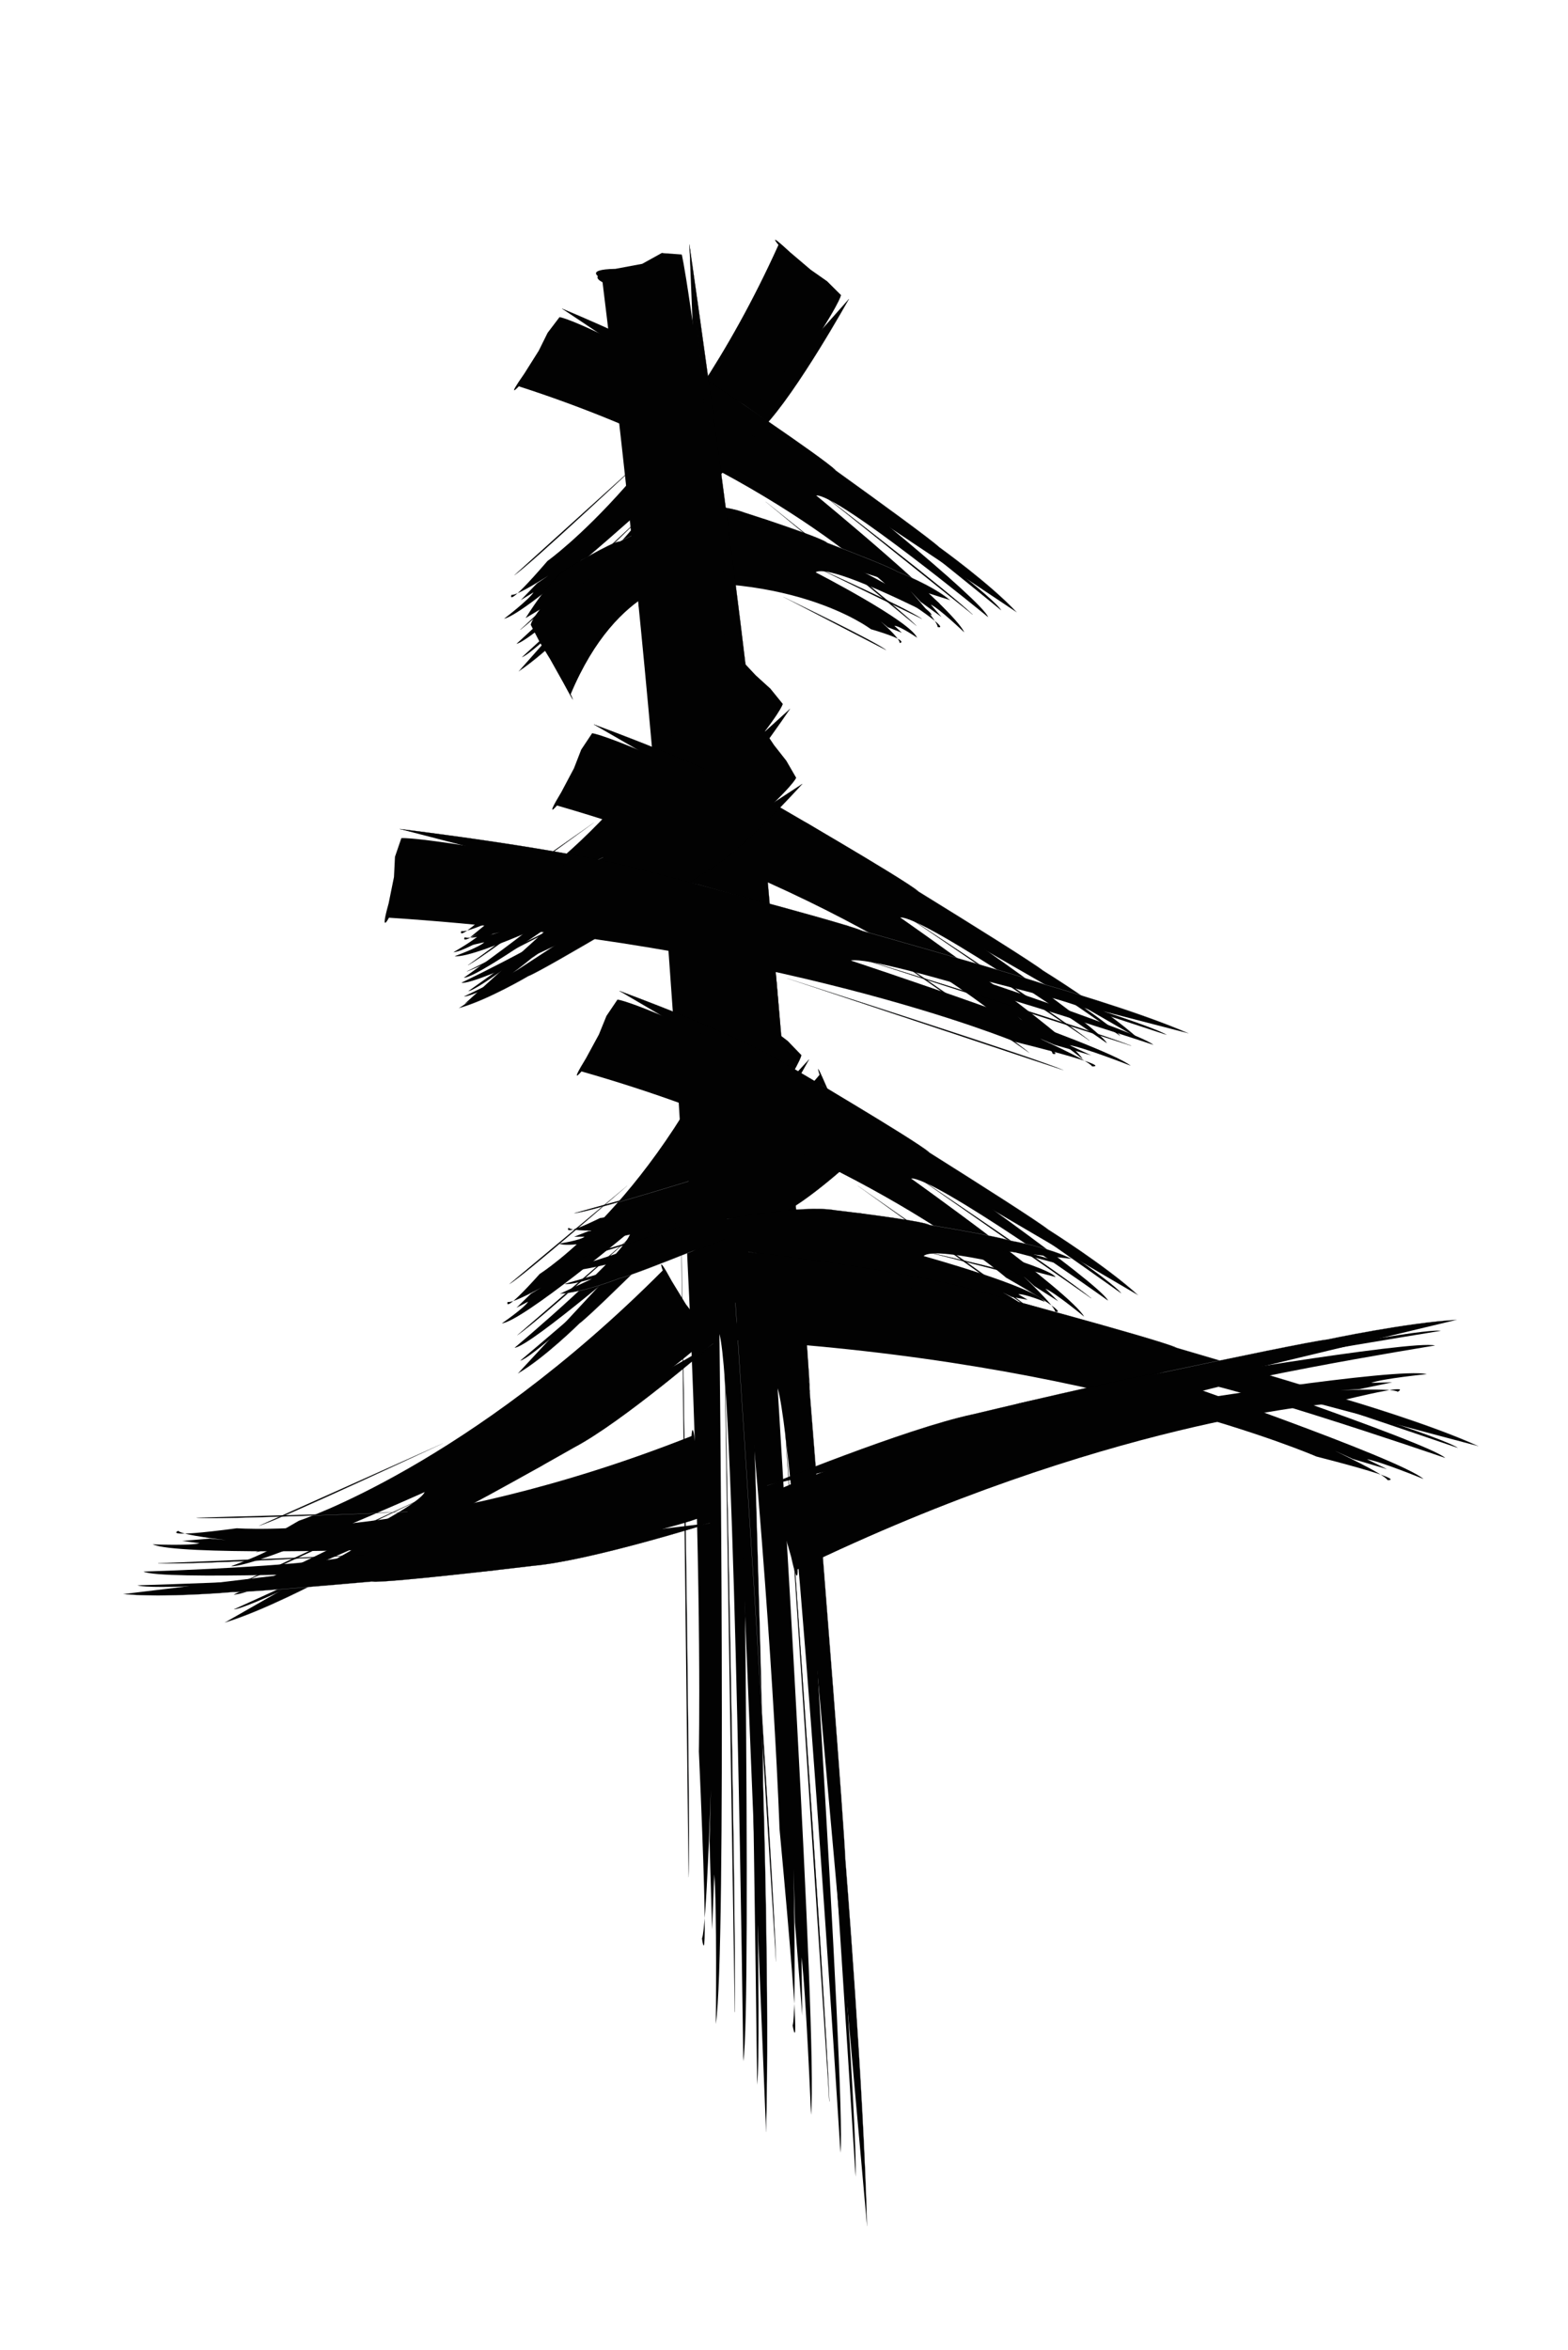 <?xml version="1.0" encoding="utf-8"?>
<!-- Generator: Adobe Illustrator 16.0.0, SVG Export Plug-In . SVG Version: 6.00 Build 0)  -->
<!DOCTYPE svg PUBLIC "-//W3C//DTD SVG 1.1 Tiny//EN" "http://www.w3.org/Graphics/SVG/1.1/DTD/svg11-tiny.dtd">
<svg version="1.1" baseProfile="tiny" id="Layer_1" xmlns="http://www.w3.org/2000/svg" xmlns:xlink="http://www.w3.org/1999/xlink"
	 x="0px" y="0px" width="186.136px" height="278.985px" viewBox="0 0 186.136 278.985" xml:space="preserve">
<path fill="#020202" d="M92.41,29.074c0,0-1.536-1.841,1.391,0.879l2.441,2.075l1.94,1.359l1.653,1.647c0,0-0.068,1.061-5.311,8.723
	c0,0-1.507,3.606-4.866,7.256c0,0-24.854,25.986-27.719,27.021c0,0,16.745-15.225,17.238-16.703c0,0-15.812,14.746-17.868,15.102
	c0,0,15.548-14.108,15.608-16.581c0,0-14.311,12.987-17.08,13.604c0,0,2.978-2.279,3.5-3.139l-1.524,0.936l1.927-1.994l1.358-0.924
	c0,0-3.756,2.438-4.378,2.276c0,0-0.842,1.914,4.274-4.018C64.996,66.592,80.429,55.627,92.41,29.074z"/>
<path fill="#020202" stroke="#939598" stroke-width="0.025" d="M100.757,35.508c0,0-6.227,9.463-12.787,18.179
	c0,0-16.192,17.175-18.194,18.762c0,0-4.729,4.945-8.211,7.259"/>
<path fill="#020202" stroke="#000000" stroke-width="0.025" d="M79.57,62.537c1.57-1.145,11.077-11.845,11.077-11.845
	c3.958-4.124,10.11-15.184,10.11-15.184"/>
<path fill="#020202" stroke="#000000" stroke-width="0.025" d="M76.856,60.676c0,0-12.107,11.799-15.088,14.077"/>
<path fill="#020202" stroke="#939598" stroke-width="0.025" d="M76.738,54.1c0,0-14.198,13.339-15.689,14.188"/>
<path fill="#020202" d="M61.59,45.863c0,0-1.638,1.757,0.655-1.516l1.708-2.711l1.053-2.126l1.411-1.859
	c0,0,1.127-0.032,10.181,4.618c0,0,4.077,1.201,8.557,4.303c0,0,32.071,23.048,33.709,25.894c0,0-19.21-15.748-20.857-16.113
	c0,0,18.528,14.834,19.298,16.916c0,0-17.808-14.625-20.416-14.45c0,0,16.393,13.461,17.574,16.25c0,0-2.967-2.842-3.971-3.296
	l1.276,1.478l-2.465-1.79l-1.232-1.308c0,0,3.283,3.628,3.233,4.282c0,0,2.172,0.681-5.042-4.007
	C106.262,70.429,91.778,55.617,61.59,45.863z"/>
<path fill="#020202" stroke="#939598" stroke-width="0.025" d="M66.738,36.656c0,0,11.136,5.489,21.55,11.394
	c0,0,21.152,14.991,23.203,16.897c0,0,6.104,4.385,9.204,7.743"/>
<path fill="#020202" stroke="#000000" stroke-width="0.025" d="M99.198,55.833c-1.504-1.505-14.57-10.247-14.57-10.247
	c-5.092-3.672-17.89-8.93-17.89-8.93"/>
<path fill="#020202" stroke="#000000" stroke-width="0.025" d="M97.767,58.803c0,0,14.721,11.312,17.686,14.156"/>
<path fill="#020202" stroke="#939598" stroke-width="0.025" d="M90.885,59.561c0,0,16.74,13.312,17.918,14.763"/>
<path fill="#020202" d="M67.745,82.416c0,0,1.014,2.154-0.875-1.368l-1.563-2.793l-1.228-2.006l-1.072-2.071
	c0,0-0.018-0.749,2.669-3.709c0,0,0.694-1.889,2.485-2.854c0,0,13.313-6.389,14.955-5.676c0,0-9.095,2.617-9.306,3.455
	c0,0,8.567-2.744,9.769-1.945c0,0-8.446,2.409-8.346,4.206c0,0,7.774-2.219,9.384-1.246c0,0-1.641,0.149-1.903,0.515l0.853,0.095
	l-1.033,0.479l-0.755-0.018c0,0,2.095,0.136,2.473,0.576c0,0,0.394-0.981-2.314,0.765C81.936,68.821,73.383,68.964,67.745,82.416z"
	/>
<path fill="#020202" stroke="#939598" stroke-width="0.025" d="M62.433,73.351c0,0,3.171-3.784,6.582-6.843
	c0,0,8.658-4.344,9.759-4.484c0,0,2.533-1.217,4.472-1.13"/>
<path fill="#020202" stroke="#000000" stroke-width="0.025" d="M73.51,64.299c-0.869,0.036-5.918,3.042-5.918,3.042
	c-2.121,1.007-5.159,6.01-5.159,6.01"/>
<path fill="#020202" stroke="#000000" stroke-width="0.025" d="M75.224,67.074c0,0,6.532-2.476,8.175-2.622"/>
<path fill="#020202" stroke="#939598" stroke-width="0.025" d="M75.659,71.998c0,0,7.688-2.536,8.526-2.394"/>
<path fill="#020202" d="M73.512,69.802c0,0-0.976,2.177,0.354-1.591l0.979-3.049l0.584-2.283l0.825-2.182
	c0,0,0.725-0.455,6.764,0.245c0,0,2.68-0.477,5.703,0.581c0,0,21.687,8.31,22.868,10.213c0,0-13.076-6.7-14.153-6.401
	c0,0,12.597,6.147,13.185,7.702c0,0-12.123-6.234-13.795-5.092c0,0,11.16,5.737,12.045,7.763c0,0-2.037-1.398-2.704-1.421
	l0.888,0.828l-1.667-0.654l-0.853-0.694c0,0,2.277,1.975,2.274,2.574c0,0,1.429-0.217-3.427-1.646
	C103.382,74.693,93.391,67.038,73.512,69.802z"/>
<path fill="#020202" stroke="#939598" stroke-width="0.025" d="M76.417,59.694c0,0,7.417,0.657,14.389,1.955
	c0,0,14.294,5.294,15.7,6.208c0,0,4.127,1.58,6.273,3.385"/>
<path fill="#020202" stroke="#000000" stroke-width="0.025" d="M98.18,64.425c-1.036-0.766-9.843-3.577-9.843-3.577
	c-3.443-1.33-11.921-1.154-11.921-1.154"/>
<path fill="#020202" stroke="#000000" stroke-width="0.025" d="M97.391,67.599c0,0,9.987,4.463,12.023,5.864"/>
<path fill="#020202" stroke="#939598" stroke-width="0.025" d="M92.993,70.872c0,0,11.377,5.473,12.2,6.314"/>
<path fill="#020202" d="M71.476,33.093c0,0-2.418-1.106,1.578-1.176l3.183-0.596l2.303-1.274l2.344,0.266
	c0,0,0.779,3.11,3.354,37.89c0,0,1.831,13.879,2.503,32.684c0,0,4.182,136.31,3.141,146.599c0,0-1.044-85.523-1.874-90.889
	c0,0,1.273,81.779,0.226,88.097c0,0-0.948-79.333-2.829-86.329c0,0,0.874,73.025-0.429,81.914c0,0,0.146-14.023-0.186-17.758
	l-0.255,6.542l-0.308-10.511l0.157-6.08c0,0-0.525,16.483-1.051,17.649c0,0,0.944,7.476-0.369-22.195
	C82.964,207.927,84.383,137.584,71.476,33.093z"/>
<path fill="#020202" stroke="#939598" stroke-width="0.025" d="M81.845,29.233c0,0,3.34,42.316,5.885,83.428
	c0,0,2.915,89.482,2.858,99.062c0,0,0.797,25.938,0.352,41.367"/>
<path fill="#020202" stroke="#000000" stroke-width="0.025" d="M89.196,158.918c0.122-7.239-2.068-61.48-2.068-61.48
	c-0.654-21.667-5.282-68.205-5.282-68.205"/>
<path fill="#020202" stroke="#000000" stroke-width="0.025" d="M86.005,160.81c0,0,1.369,64.027,1.219,78.05"/>
<path fill="#020202" stroke="#939598" stroke-width="0.025" d="M80.823,142.934c0,0,1.219,73.705,0.918,79.918"/>
<path fill="#020202" d="M71.682,33.583c0,0-2.476-1.051,1.514-1.312l3.146-0.777l2.232-1.45l2.355,0.17c0,0,0.945,3.238,5.383,39.73
	c0,0,2.573,14.524,4.254,34.291c0,0,11.487,143.304,11,154.185c0,0-5.631-89.985-6.747-95.596c0,0,5.658,86.033,4.95,92.734
	c0,0-5.202-83.473-7.456-90.75c0,0,4.79,76.836,3.964,86.255c0,0-0.604-14.77-1.137-18.686l0.097,6.899l-0.871-11.051l-0.17-6.408
	c0,0,0.359,17.377-0.103,18.63c0,0,1.344,7.826-1.559-23.349C92.536,217.1,90.18,142.979,71.682,33.583z"/>
<path fill="#020202" stroke="#939598" stroke-width="0.025" d="M81.833,29.032c0,0,5.606,44.391,10.354,87.552
	c0,0,7.712,94.066,8.169,104.153c0,0,2.187,27.269,2.57,43.533"/>
<path fill="#020202" stroke="#000000" stroke-width="0.025" d="M96.131,165.212c-0.266-7.626-5.363-64.627-5.363-64.627
	c-1.816-22.778-8.936-71.553-8.936-71.553"/>
<path fill="#020202" stroke="#000000" stroke-width="0.025" d="M93.045,167.354c0,0,4.802,67.341,5.404,82.111"/>
<path fill="#020202" stroke="#939598" stroke-width="0.025" d="M86.91,148.779c0,0,5.171,77.536,5.204,84.091"/>
<path fill="#020202" d="M86.26,76.771c0,0-1.35-1.976,1.259,1.051l2.186,2.342l1.749,1.59l1.469,1.813c0,0-0.112,0.983-5.356,7.307
	c0,0-1.571,3.134-4.875,6.006c0,0-24.394,20.295-27.115,20.796c0,0,16.33-11.534,16.858-12.838c0,0-15.437,11.238-17.374,11.235
	c0,0,15.161-10.684,15.332-12.99c0,0-13.956,9.835-16.57,9.961c0,0,2.885-1.65,3.412-2.371l-1.467,0.628l1.891-1.554l1.311-0.645
	c0,0-3.619,1.671-4.191,1.418c0,0-0.874,1.656,4.174-3.067C58.951,107.455,73.862,99.698,86.26,76.771z"/>
<path fill="#020202" stroke="#939598" stroke-width="0.025" d="M93.762,84.163c0,0-6.247,7.852-12.771,14.948
	c0,0-15.902,13.452-17.845,14.612c0,0-4.641,3.863-7.998,5.462"/>
<path fill="#020202" stroke="#000000" stroke-width="0.025" d="M72.745,106.033c1.519-0.816,10.884-9.292,10.884-9.292
	c3.884-3.218,10.134-12.578,10.134-12.578"/>
<path fill="#020202" stroke="#000000" stroke-width="0.025" d="M70.295,103.847c0,0-11.844,9.081-14.73,10.729"/>
<path fill="#020202" stroke="#939598" stroke-width="0.025" d="M70.485,97.665c0,0-13.866,10.183-15.297,10.734"/>
<path fill="#020202" d="M66.121,95.626c0,0-1.558,1.838,0.51-1.582l1.502-2.832l0.862-2.219l1.294-1.943
	c0,0,1.237-0.04,11.875,4.751c0,0,4.664,1.228,10.039,4.432c0,0,38.604,23.818,40.81,26.771c0,0-23.396-16.289-25.263-16.66
	c0,0,22.516,15.342,23.656,17.504c0,0-21.692-15.127-24.543-14.93c0,0,19.968,13.924,21.663,16.82c0,0-3.671-2.942-4.842-3.409
	l1.615,1.531l-2.969-1.849l-1.543-1.354c0,0,4.13,3.758,4.167,4.44c0,0,2.491,0.697-6.122-4.144
	C118.833,120.955,100.778,105.615,66.121,95.626z"/>
<path fill="#020202" stroke="#939598" stroke-width="0.025" d="M70.501,86.014c0,0,13.051,5.653,25.364,11.743
	c0,0,25.431,15.49,27.96,17.463c0,0,7.347,4.531,11.237,8.01"/>
<path fill="#020202" stroke="#000000" stroke-width="0.025" d="M108.99,105.799c-1.87-1.559-17.507-10.587-17.507-10.587
	c-6.131-3.794-20.981-9.198-20.981-9.198"/>
<path fill="#020202" stroke="#000000" stroke-width="0.025" d="M107.83,108.898c0,0,17.822,11.695,21.491,14.639"/>
<path fill="#020202" stroke="#939598" stroke-width="0.025" d="M100.348,109.725c0,0,20.33,13.766,21.833,15.271"/>
<path fill="#020202" d="M89.047,84.543c0,0-1.035-2.156,1.061,1.247l1.779,2.664l1.458,1.857l1.167,2.021
	c0,0-0.227,0.927-5.952,6.054c0,0-1.867,2.731-5.339,4.889c0,0-25.522,15.051-28.155,15.03c0,0,16.836-8.097,17.494-9.256
	c0,0-15.955,7.977-17.785,7.615c0,0,15.628-7.493,16.069-9.687c0,0-14.384,6.898-16.869,6.535c0,0,2.926-1.056,3.512-1.654
	l-1.462,0.334L58,111.044l1.317-0.379c0,0-3.623,0.941-4.134,0.591c0,0-1.027,1.436,4.318-2.185
	C59.502,109.072,74.537,104.355,89.047,84.543z"/>
<path fill="#020202" stroke="#939598" stroke-width="0.025" d="M95.233,93.061c0,0-6.859,6.414-13.889,12.049
	c0,0-16.666,10.025-18.643,10.784c0,0-4.855,2.865-8.223,3.785"/>
<path fill="#020202" stroke="#000000" stroke-width="0.025" d="M72.708,110.257c1.535-0.505,11.417-6.944,11.417-6.944
	c4.062-2.384,11.108-10.252,11.108-10.252"/>
<path fill="#020202" stroke="#000000" stroke-width="0.025" d="M70.661,107.695c0,0-12.298,6.563-15.226,7.616"/>
<path fill="#020202" stroke="#939598" stroke-width="0.025" d="M71.594,101.769c0,0-14.343,7.25-15.763,7.517"/>
<path fill="#020202" d="M46.173,108.947c0,0-1.119,2.159-0.042-1.689l0.637-3.144l0.118-2.4l0.757-2.211
	c0,0,1.481-0.29,16.348,2.361c0,0,6.154,0.287,13.993,2.414c0,0,56.631,16.072,60.53,18.588c0,0-35.094-11.601-37.508-11.594
	c0,0,33.635,10.829,35.916,12.767c0,0-32.549-10.781-35.916-10.006c0,0,29.961,9.922,33.219,12.484c0,0-5.667-2.208-7.278-2.439
	l2.592,1.209l-4.362-1.253l-2.432-1.046c0,0,6.563,2.934,6.893,3.61c0,0,3.304,0.195-9.135-2.917
	C120.502,123.679,92.267,111.949,46.173,108.947z"/>
<path fill="#020202" stroke="#939598" stroke-width="0.025" d="M47.469,98.419c0,0,18.145,3.028,35.58,6.643
	c0,0,37.224,10.388,41.106,11.854c0,0,10.776,3.057,16.933,5.758"/>
<path fill="#020202" stroke="#000000" stroke-width="0.025" d="M102.28,110.472c-2.912-1.185-25.593-7.075-25.593-7.075
	c-8.999-2.564-29.218-4.978-29.218-4.978"/>
<path fill="#020202" stroke="#000000" stroke-width="0.025" d="M102.167,113.815c0,0,26.437,8.121,32.103,10.332"/>
<path fill="#020202" stroke="#939598" stroke-width="0.025" d="M93.459,116.158c0,0,30.333,9.691,32.779,10.896"/>
<path fill="#020202" d="M87.924,119.052c0,0-1.52-1.847,1.34,0.944l2.377,2.148l1.875,1.438l1.62,1.679c0,0-0.015,0.976-4.554,7.581
	c0,0-1.239,3.198-4.207,6.265c0,0-22.001,21.743-24.628,22.434c0,0,14.929-12.536,15.321-13.857c0,0-14.08,12.179-15.984,12.316
	c0,0,13.863-11.613,13.806-13.897c0,0-12.761,10.691-15.318,11.004c0,0,2.675-1.833,3.123-2.581l-1.381,0.724l1.707-1.666
	l1.226-0.729c0,0-3.395,1.907-3.982,1.7c0,0-0.697,1.693,3.805-3.322C64.069,151.233,77.971,142.52,87.924,119.052z"/>
<path fill="#020202" stroke="#939598" stroke-width="0.025" d="M96.02,125.787c0,0-5.376,8.181-11.097,15.639
	c0,0-14.322,14.393-16.118,15.675c0,0-4.186,4.138-7.33,5.956"/>
<path fill="#020202" stroke="#000000" stroke-width="0.025" d="M77.49,148.836c1.414-0.913,9.794-9.935,9.794-9.935
	c3.505-3.449,8.736-13.115,8.736-13.115"/>
<path fill="#020202" stroke="#000000" stroke-width="0.025" d="M74.87,146.861c0,0-10.758,9.796-13.435,11.626"/>
<path fill="#020202" stroke="#939598" stroke-width="0.025" d="M74.454,140.762c0,0-12.639,11.027-13.992,11.674"/>
<path fill="#020202" d="M97.293,127.591c0,0-0.754-2.264,0.823,1.407l1.352,2.904l1.125,2.071l0.871,2.164
	c0,0-0.238,0.832-5.308,4.481c0,0-1.709,2.195-4.732,3.505c0,0-22.188,8.869-24.394,8.291c0,0,14.539-4.112,15.152-5.073
	c0,0-13.795,4.185-15.31,3.455c0,0,13.494-3.796,13.98-5.783c0,0-12.421,3.495-14.485,2.624c0,0,2.509-0.382,3.031-0.824
	l-1.243,0.007l1.717-0.67l1.124-0.08c0,0-3.087,0.125-3.497-0.315c0,0-0.937,1.144,3.735-1.157
	C71.236,144.597,84.086,143.309,97.293,127.591z"/>
<path fill="#020202" stroke="#939598" stroke-width="0.025" d="M102.03,136.982c0,0-6.087,4.63-12.276,8.485
	c0,0-14.498,5.979-16.194,6.279c0,0-4.222,1.688-7.093,1.848"/>
<path fill="#020202" stroke="#000000" stroke-width="0.025" d="M82.243,148.52c1.313-0.154,9.936-4.167,9.936-4.167
	c3.531-1.4,9.852-7.37,9.852-7.37"/>
<path fill="#020202" stroke="#000000" stroke-width="0.025" d="M80.663,145.656c0,0-10.655,3.619-13.165,3.998"/>
<path fill="#020202" stroke="#939598" stroke-width="0.025" d="M81.756,140.232c0,0-12.405,3.838-13.608,3.79"/>
<path fill="#020202" d="M69.03,127.195c0,0-1.559,1.834,0.536-1.569l1.53-2.816l0.895-2.203l1.306-1.936c0,0,1.2-0.052,11.381,4.572
	c0,0,4.486,1.164,9.609,4.276c0,0,36.773,23.14,38.832,26.037c0,0-22.237-15.857-24.036-16.204c0,0,21.409,14.93,22.457,17.056
	c0,0-20.617-14.727-23.385-14.502c0,0,18.979,13.555,20.543,16.401c0,0-3.479-2.87-4.601-3.32l1.524,1.497l-2.828-1.797
	l-1.459-1.323c0,0,3.902,3.672,3.921,4.346c0,0,2.395,0.663-5.823-4.032C119.432,151.679,102.346,136.704,69.03,127.195z"/>
<path fill="#020202" stroke="#939598" stroke-width="0.025" d="M73.531,117.645c0,0,12.495,5.451,24.265,11.341
	c0,0,24.23,15.046,26.629,16.97c0,0,6.998,4.402,10.675,7.8"/>
<path fill="#020202" stroke="#000000" stroke-width="0.025" d="M110.299,136.799c-1.771-1.521-16.683-10.282-16.683-10.282
	c-5.84-3.687-20.086-8.872-20.086-8.872"/>
<path fill="#020202" stroke="#000000" stroke-width="0.025" d="M109.092,139.876c0,0,16.958,11.374,20.435,14.246"/>
<path fill="#020202" stroke="#939598" stroke-width="0.025" d="M101.821,140.772c0,0,19.333,13.396,20.749,14.867"/>
<path fill="#020202" d="M85.456,155.205c0,0-0.552,2.322,0.025-1.632l0.364-3.182l0.115-2.355l0.394-2.299
	c0,0,0.664-0.58,7.188-0.995c0,0,2.722-0.959,6.143-0.471c0,0,24.695,4.218,26.359,5.877c0,0-15.261-4.207-16.331-3.716
	c0,0,14.633,3.751,15.595,5.174c0,0-14.153-3.923-15.667-2.493c0,0,13.028,3.61,14.406,5.443c0,0-2.456-1.004-3.165-0.905
	l1.118,0.653l-1.901-0.34l-1.051-0.527c0,0,2.834,1.529,2.962,2.119c0,0,1.46-0.475-3.975-0.995
	C118.035,154.561,105.819,148.849,85.456,155.205z"/>
<path fill="#020202" stroke="#939598" stroke-width="0.025" d="M86.305,144.72c0,0,7.968-0.709,15.605-0.706
	c0,0,16.236,2.601,17.92,3.244c0,0,4.699,0.801,7.359,2.187"/>
<path fill="#020202" stroke="#000000" stroke-width="0.025" d="M110.297,145.399c-1.261-0.565-11.165-1.723-11.165-1.723
	c-3.924-0.681-12.827,1.043-12.827,1.043"/>
<path fill="#020202" stroke="#000000" stroke-width="0.025" d="M110.161,148.669c0,0,11.512,2.569,13.967,3.577"/>
<path fill="#020202" stroke="#939598" stroke-width="0.025" d="M106.238,152.696c0,0,13.199,3.311,14.253,3.988"/>
<path fill="#020202" d="M78.673,150.822c0,0-0.833-2.254,1.072,1.259l1.667,2.736l1.441,1.887l1.032,2.094
	c0,0-0.497,1.035-8.953,7.202c0,0-2.995,3.168-7.908,5.867c0,0-35.933,18.96-39.284,19.196c0,0,23.289-10.505,24.39-11.837
	c0,0-22.14,10.287-24.392,10.072c0,0,21.613-9.727,22.672-12.167c0,0-19.895,8.954-22.981,8.802c0,0,3.969-1.442,4.851-2.153
	l-1.939,0.509l2.777-1.449l1.765-0.543c0,0-4.831,1.384-5.403,1.053c0,0-1.634,1.669,5.998-2.813
	C35.477,180.536,55.708,173.903,78.673,150.822z"/>
<path fill="#020202" stroke="#939598" stroke-width="0.025" d="M84.641,159.524c0,0-10.191,7.685-20.423,14.534
	c0,0-23.509,12.596-26.199,13.62c0,0-6.837,3.609-11.337,4.946"/>
<path fill="#020202" stroke="#000000" stroke-width="0.025" d="M52.046,180.533c2.07-0.704,16.121-8.712,16.121-8.712
	c5.716-3.004,16.474-12.297,16.474-12.297"/>
<path fill="#020202" stroke="#000000" stroke-width="0.025" d="M50.014,177.934c0,0-17.158,8.382-21.129,9.821"/>
<path fill="#020202" stroke="#939598" stroke-width="0.025" d="M52.54,171.365c0,0-19.921,9.334-21.791,9.766"/>
<path fill="#020202" d="M82.086,170.484c0,0,0.123-2.403,0.518,1.573l0.485,3.168l0.616,2.296l0.136,2.331
	c0,0-0.906,0.767-11.615,3.233c0,0-4.199,1.783-10.057,2.399c0,0-42.524,3.782-45.86,2.718c0,0,26.827-0.802,28.439-1.613
	c0,0-25.628,1.04-27.715-0.02c0,0,24.888-0.724,26.915-2.575c0,0-22.909,0.667-25.829-0.655c0,0,4.429,0.185,5.573-0.135
	l-2.084-0.272l3.28-0.277l1.929,0.173c0,0-5.238-0.568-5.654-1.094c0,0-2.266,0.919,6.953-0.305
	C28.117,181.43,50.396,183.037,82.086,170.484z"/>
<path fill="#020202" stroke="#939598" stroke-width="0.025" d="M84.271,180.813c0,0-13.011,3.206-25.716,5.624
	c0,0-27.9,2.652-30.921,2.569c0,0-8.092,0.721-12.991,0.235"/>
<path fill="#020202" stroke="#000000" stroke-width="0.025" d="M44.128,187.767c2.291,0.142,19.163-1.887,19.163-1.887
	c6.761-0.591,20.979-5.067,20.979-5.067"/>
<path fill="#020202" stroke="#000000" stroke-width="0.025" d="M43.235,184.586c0,0-20.03,1.185-24.459,0.997"/>
<path fill="#020202" stroke="#939598" stroke-width="0.025" d="M48.378,179.479c0,0-23.091,1.009-25.075,0.692"/>
<path fill="#020202" d="M87.351,159.096c0,0-1.099,2.161,0.005-1.68l0.675-3.135l0.173-2.39l0.763-2.208
	c0,0,1.389-0.306,15.181,2.165c0,0,5.73,0.216,12.984,2.243c0,0,52.384,15.35,55.954,17.809c0,0-32.42-11.145-34.67-11.111
	c0,0,31.078,10.393,33.155,12.294c0,0-30.067-10.357-33.228-9.548c0,0,27.678,9.533,30.647,12.045c0,0-5.226-2.132-6.723-2.345
	l2.386,1.174l-4.035-1.198l-2.239-1.014c0,0,6.043,2.844,6.332,3.513c0,0,3.075,0.156-8.44-2.798
	C156.271,172.912,130.25,161.562,87.351,159.096z"/>
<path fill="#020202" stroke="#939598" stroke-width="0.025" d="M88.833,148.608c0,0,16.839,2.807,33.001,6.207
	c0,0,34.437,9.913,38.019,11.328c0,0,9.968,2.92,15.638,5.538"/>
<path fill="#020202" stroke="#000000" stroke-width="0.025" d="M139.624,159.979c-2.685-1.146-23.679-6.749-23.679-6.749
	c-8.323-2.45-27.112-4.622-27.112-4.622"/>
<path fill="#020202" d="M94.683,186.306c0,0,0.089,2.417-0.768-1.486l-0.884-3.082l-0.956-2.19l-0.387-2.303
	c0,0,1.001-0.912,13.476-5.105c0,0,4.811-2.458,11.705-4.021c0,0,50.12-10.654,54.185-10.133c0,0-31.773,5.141-33.608,6.211
	c0,0,30.325-5.185,32.906-4.464c0,0-29.478,4.749-31.704,6.924c0,0,27.134-4.373,30.729-3.526c0,0-5.275,0.532-6.604,1.036
	l2.5-0.066l-3.867,0.807l-2.307,0.14c0,0,6.274-0.281,6.819,0.177c0,0,2.601-1.284-8.226,1.43
	C157.694,166.652,131.086,168.654,94.683,186.306z"/>
<path fill="#020202" stroke="#939598" stroke-width="0.025" d="M91.084,176.355c0,0,15.135-5.304,29.984-9.772
	c0,0,32.866-7.16,36.461-7.566c0,0,9.537-2.028,15.4-2.336"/>
<path fill="#020202" stroke="#000000" stroke-width="0.025" d="M138.067,162.922c-2.733,0.229-22.567,4.983-22.567,4.983
	c-7.969,1.684-24.415,8.45-24.415,8.45"/>
</svg>
